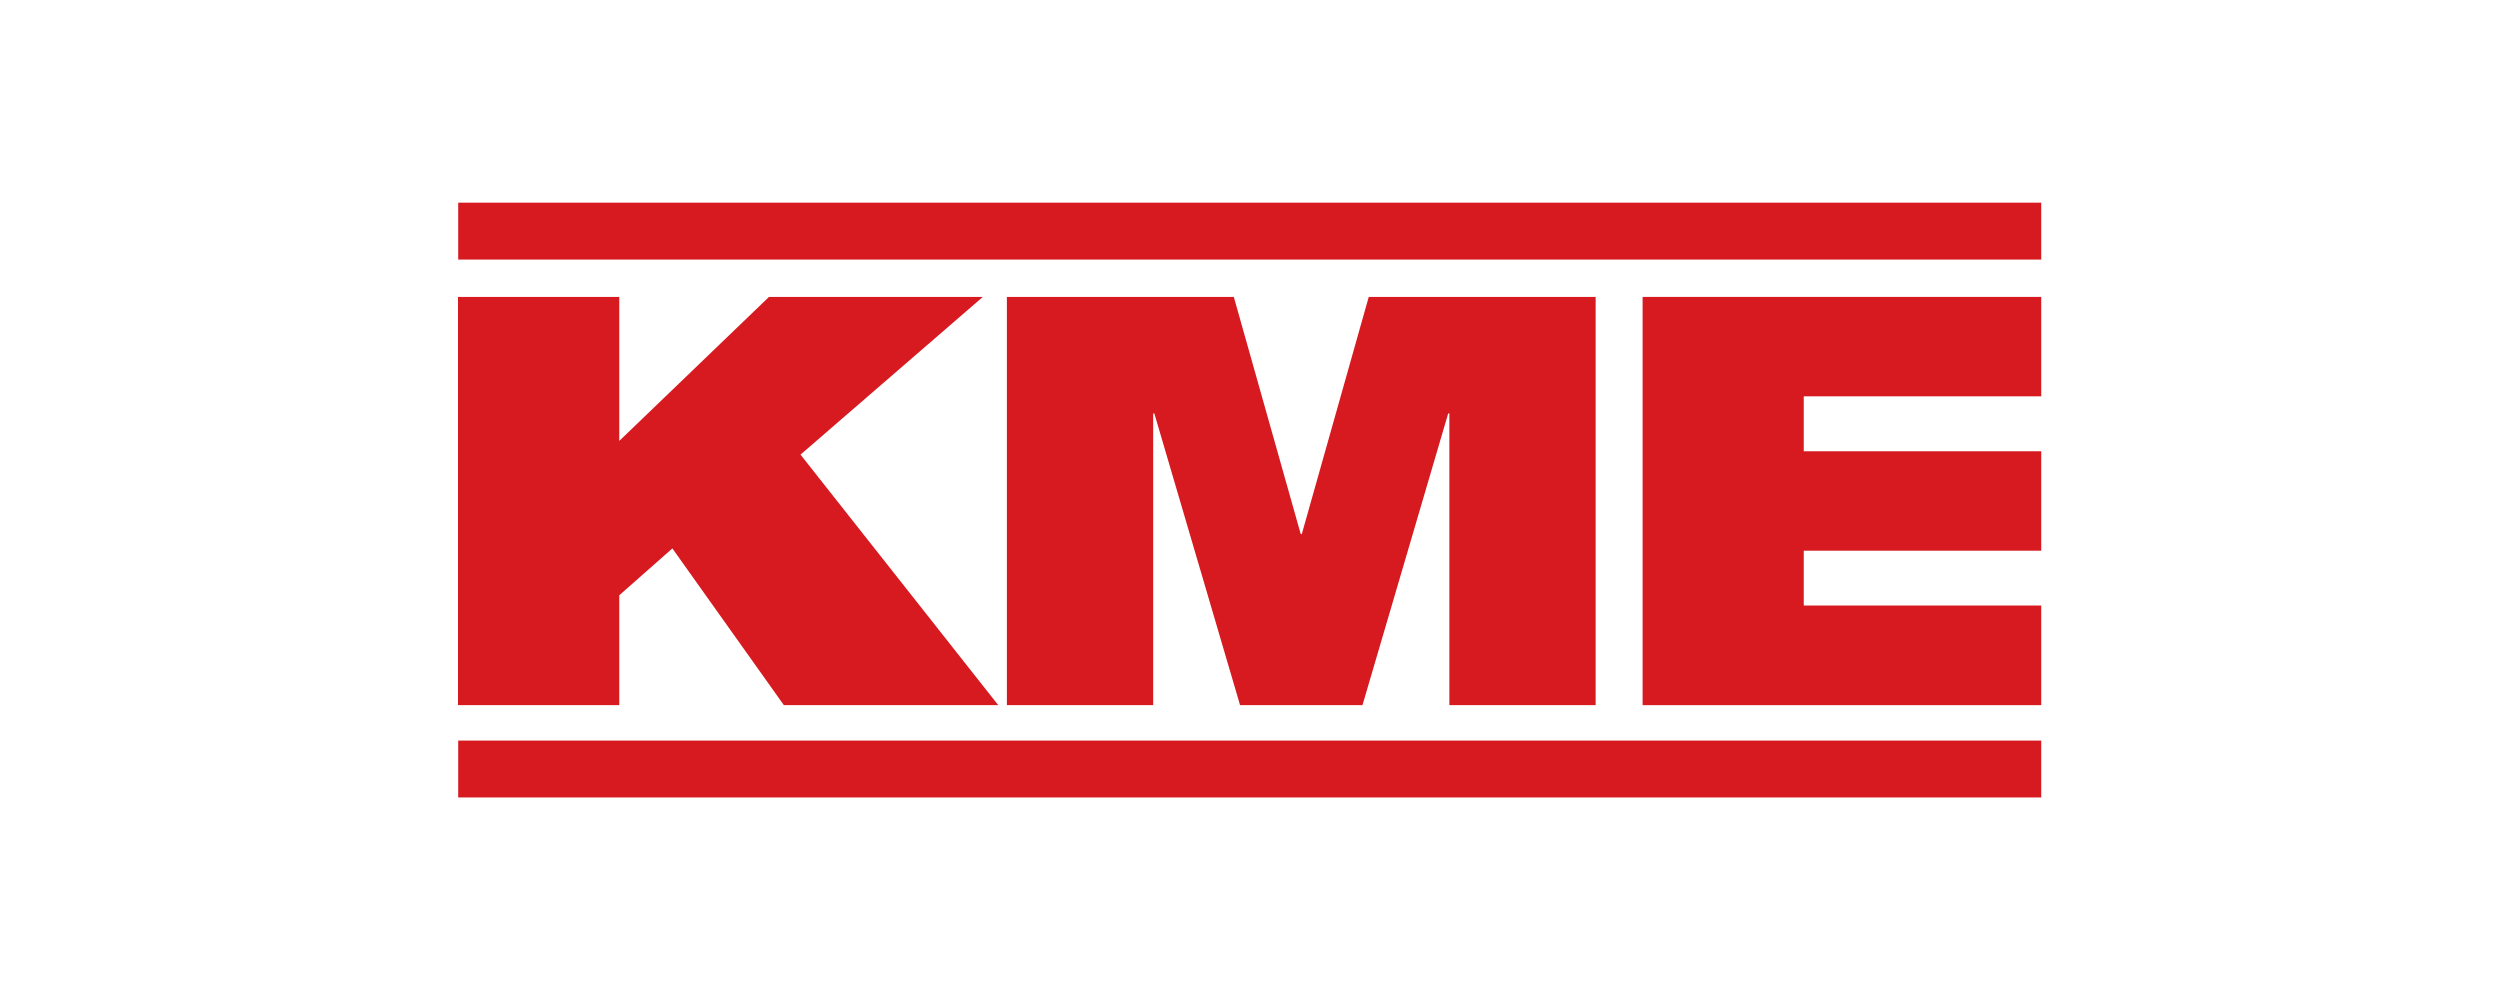 <?xml version="1.0" encoding="iso-8859-1"?>
<!-- Created with Inkscape (http://www.inkscape.org/) -->
<svg height="160" id="svg2816" version="1.1" viewBox="-100.0 -40.0 600.0 240.0" width="400" xml:space="preserve" xmlns="http://www.w3.org/2000/svg" xmlns:svg="http://www.w3.org/2000/svg">
	
	
	<defs id="defs2820"/>
	
	
	<g id="g2826" transform="matrix(1.25,0,0,-1.25,-467.398,217.076)">
		
		
		<g id="g3069" transform="matrix(3.169,0,0,3.169,-803.094,-92.149)">
			
			
			<path animation_id="0" d="m 373.931,81.697 95.911,0 0,-3.447 -95.911,0 0,3.447 z" id="path2922" style="fill:#d71920;fill-opacity:1;fill-rule:nonzero;stroke:none"/>
			
			
			<path animation_id="1" d="m 373.918,75.987 0,-24.734 9.771,0 0,6.657 3.218,2.839 6.756,-9.496 12.989,0 -11.982,15.179 11.046,9.555 -12.956,0 -9.071,-8.725 0,8.725 -9.771,0" id="path2924" style="fill:#d71920;fill-opacity:1;fill-rule:nonzero;stroke:none"/>
			
			
			<path animation_id="2" d="m 442.845,51.253 0,24.734 -13.747,0 -4.056,-14.369 -0.065,0 -4.055,14.369 -13.748,0 0,-24.734 8.863,0 0,17.671 0.071,0 5.194,-17.671 7.416,0 5.193,17.671 0.072,0 0,-17.671 8.862,0" id="path2926" style="fill:#d71920;fill-opacity:1;fill-rule:nonzero;stroke:none"/>
			
			
			<path animation_id="3" d="m 455.454,57.289 0,3.322 14.388,0 0,6.024 -14.388,0 0,3.329 14.388,0 0,6.023 -24.152,0 0,-24.734 24.152,0 0,6.036 -14.388,0" id="path2928" style="fill:#d71920;fill-opacity:1;fill-rule:nonzero;stroke:none"/>
			
			
			<path animation_id="4" d="m 373.931,49.107 95.911,0 0,-3.446 -95.911,0 0,3.446 z" id="path2930" style="fill:#d71920;fill-opacity:1;fill-rule:nonzero;stroke:none"/>
			
		
		</g>
		
	
	</g>
	

</svg>
